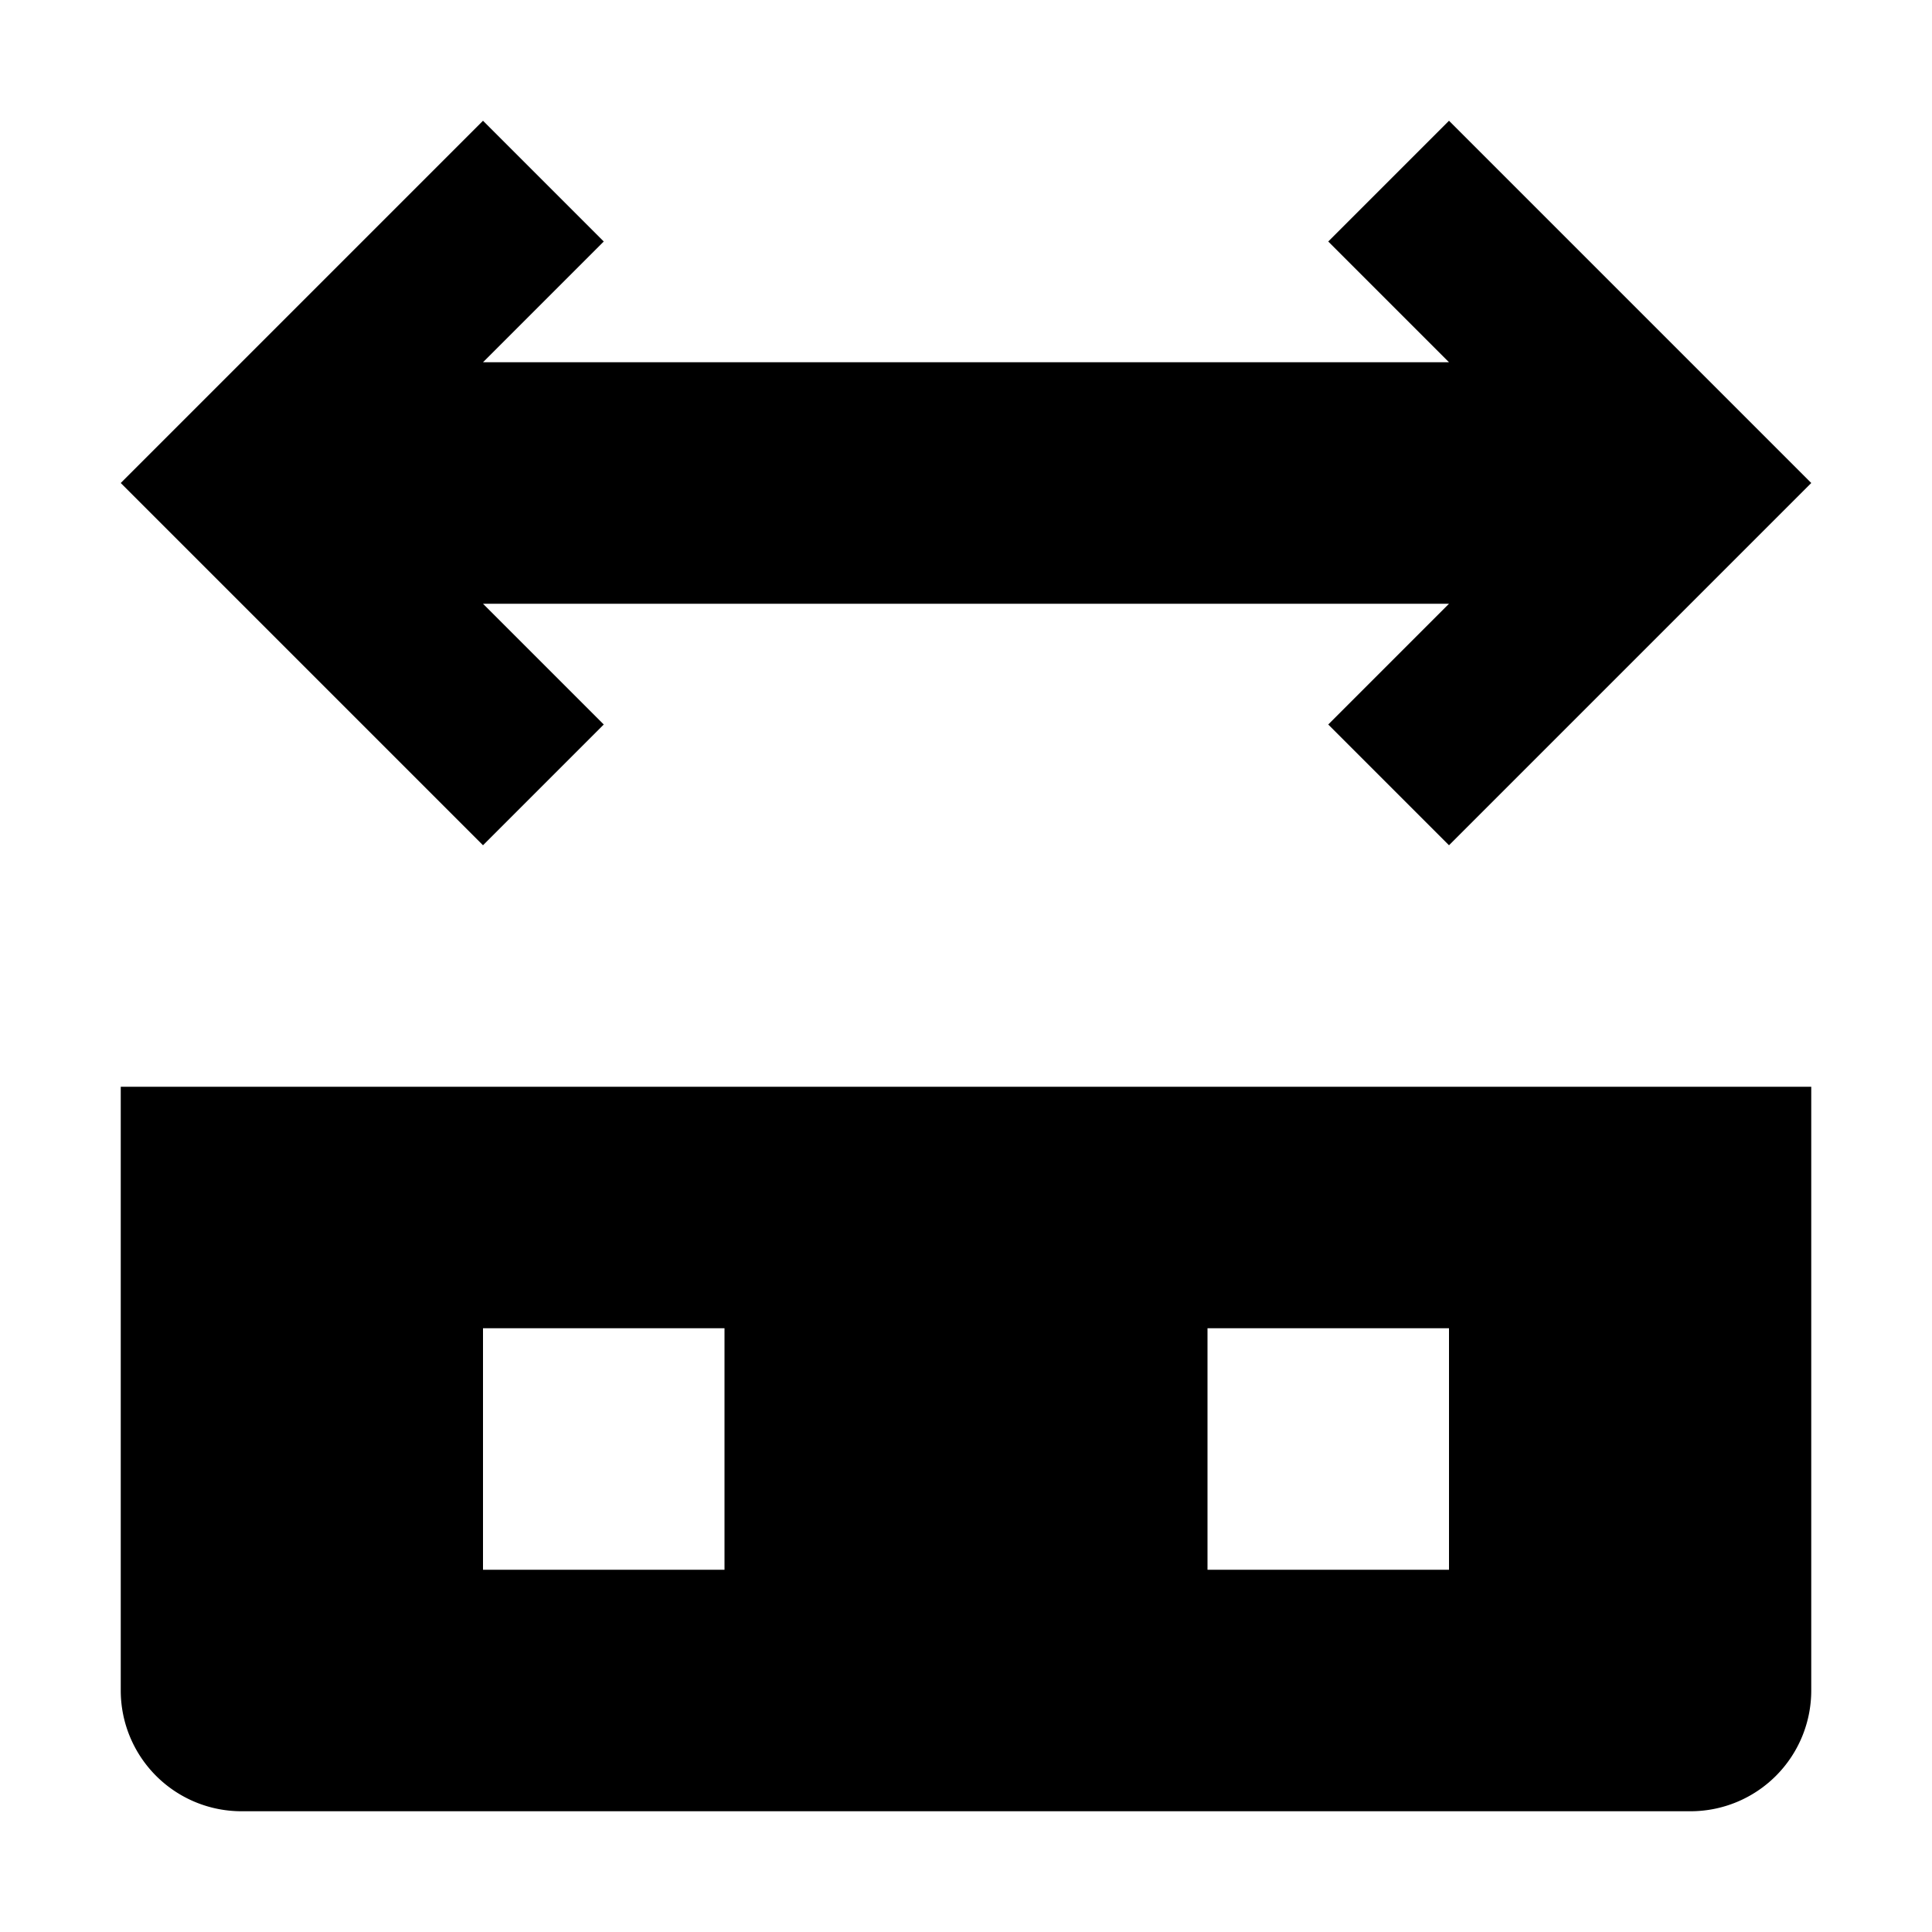<svg xmlns="http://www.w3.org/2000/svg" viewBox="0 0 16 16"><title>LUI-icon-pd-distance-solid-16</title><g id="Layer_2" data-name="Layer 2"><g id="LUI-icon-pd-distance-solid-16"><g id="LUI-icon-pd-distance-solid-16-2" data-name="LUI-icon-pd-distance-solid-16"><rect width="16" height="16" fill="none"/><path d="M1,9v5a1,1,0,0,0,1,1H14a1,1,0,0,0,1-1V9Zm5,4H4V11H6Zm6,0H10V11h2ZM5,6,4,5h8L11,6l1,1,2-2h0l1-1L14,3h0L12,1,11,2l1,1H4L5,2,4,1,1,4,4,7Z"/></g></g></g></svg>